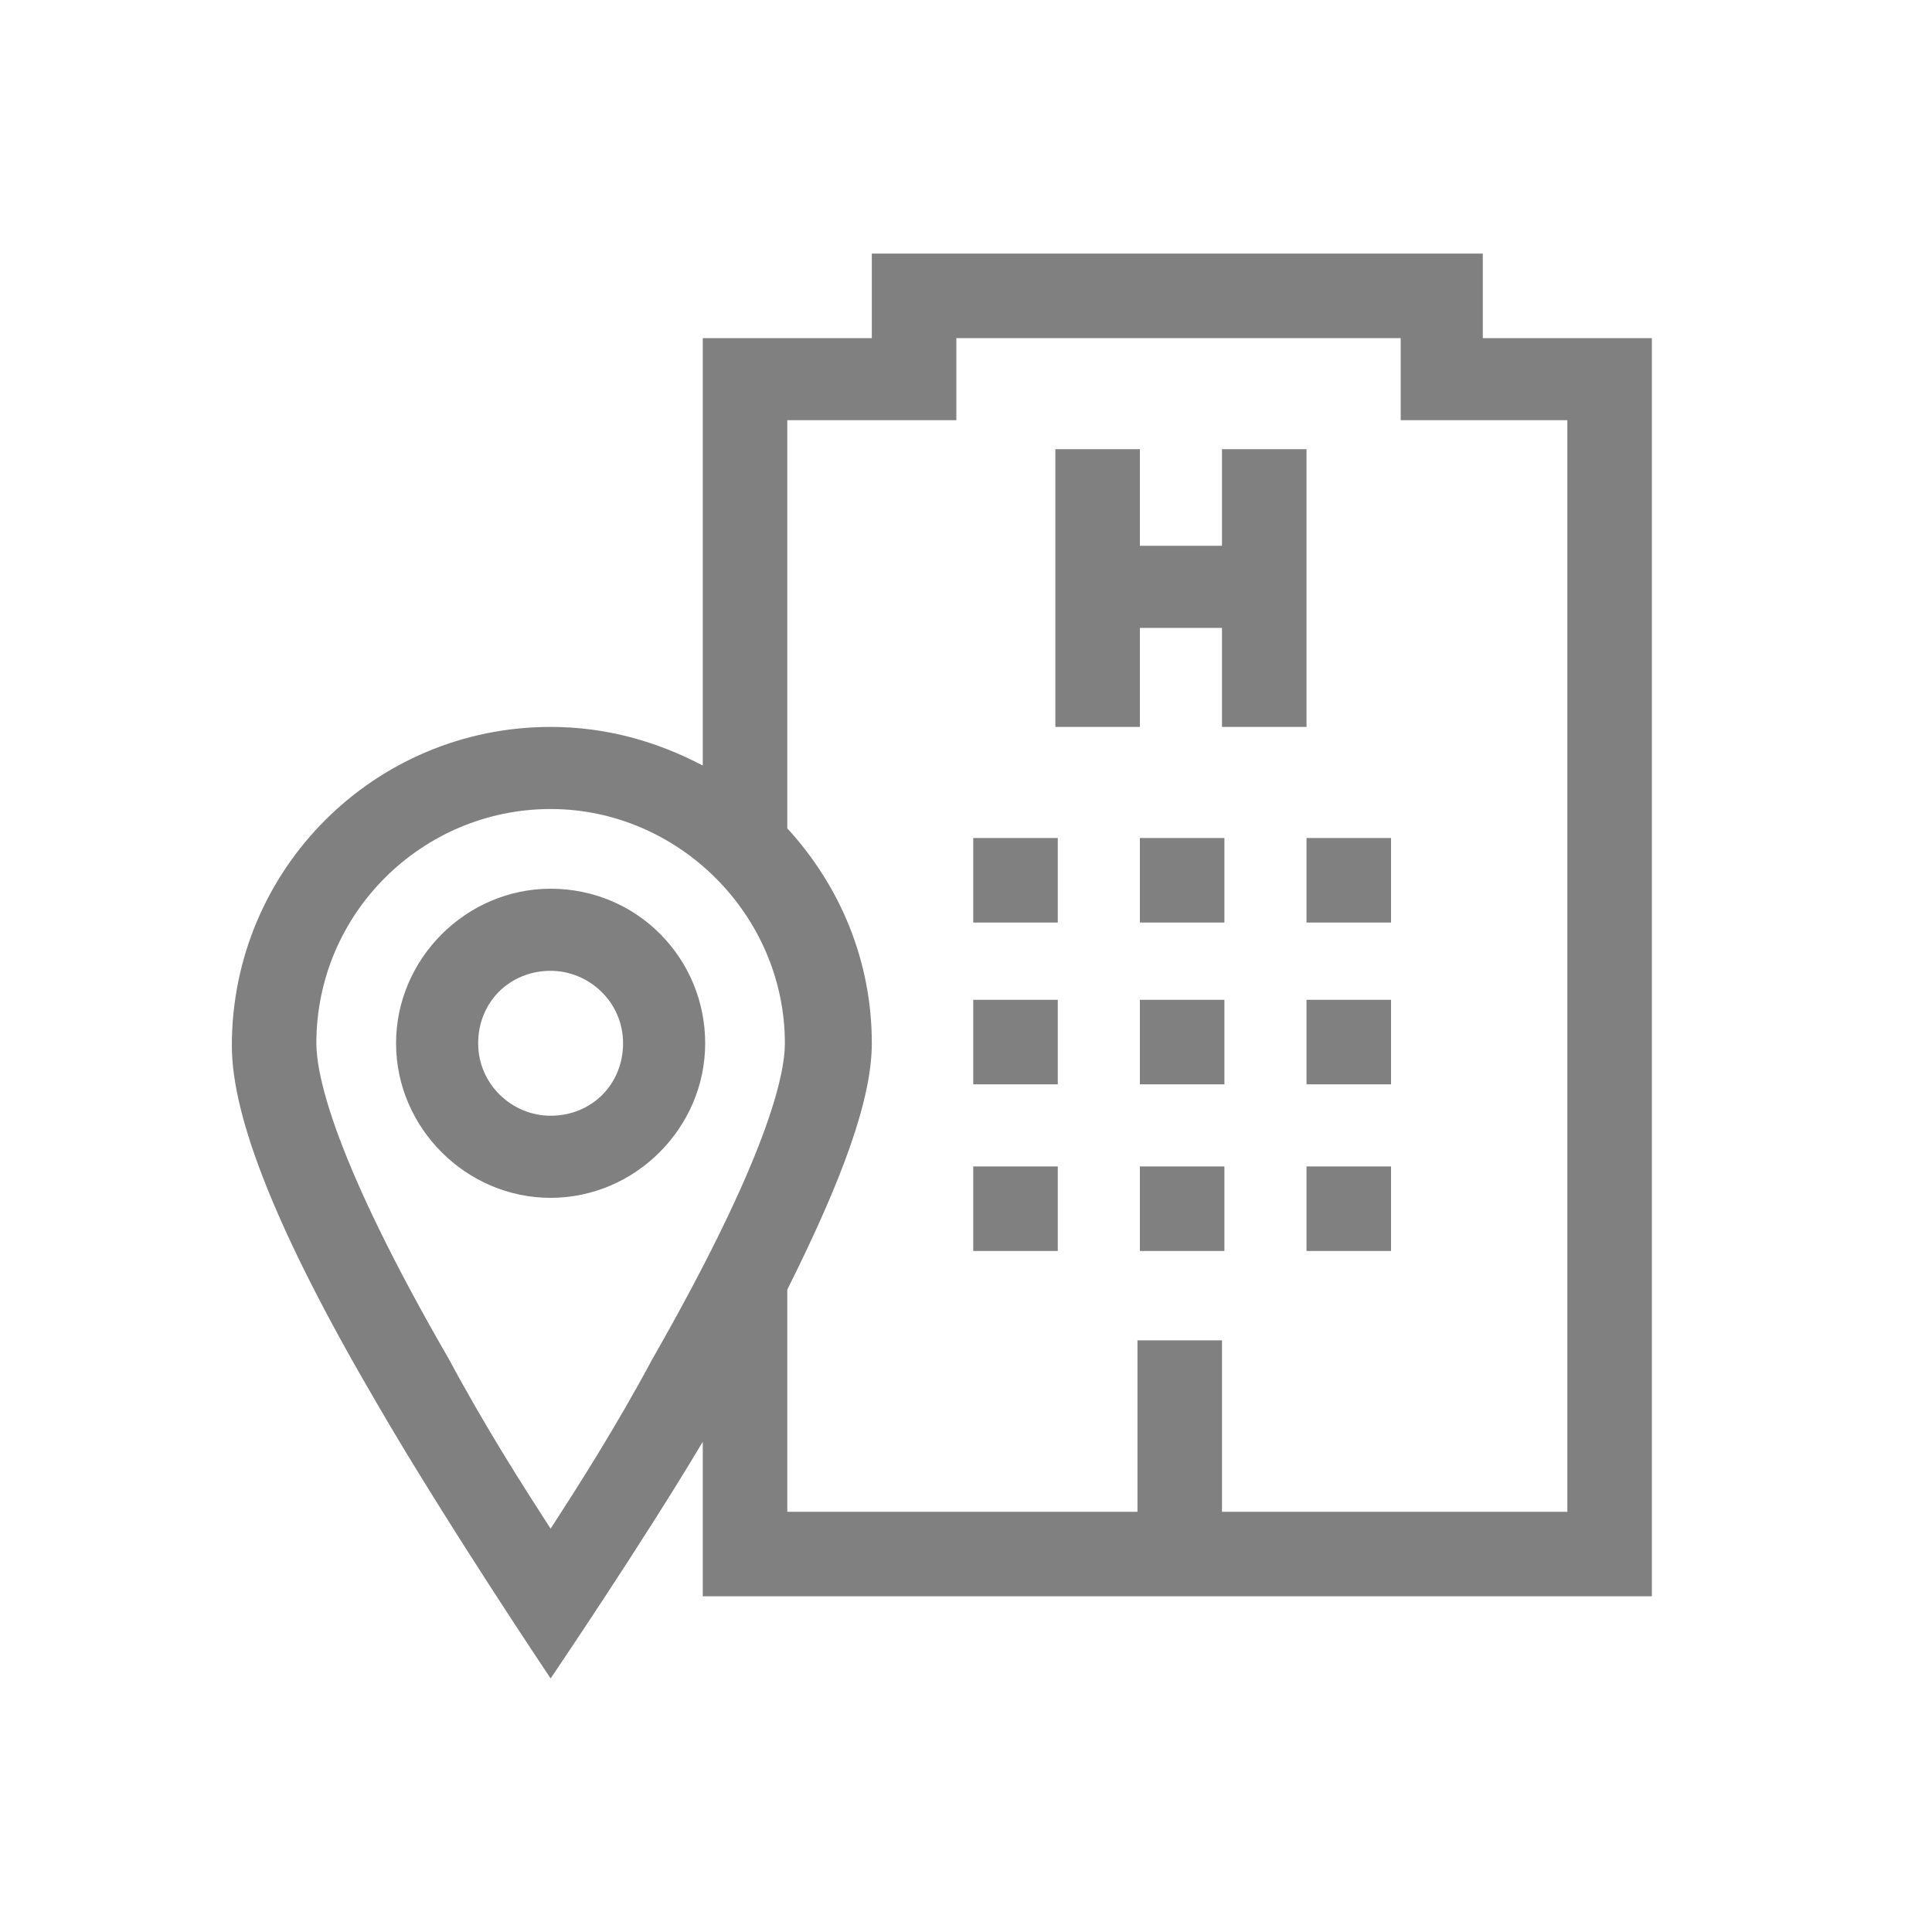 <svg width="80" height="80" viewBox="0 0 80 80" fill="none" xmlns="http://www.w3.org/2000/svg">
<path d="M22.8 36.8C19.3 36.8 16.4 39.7 16.4 43.2C16.4 46.7 19.3 49.6 22.8 49.6C26.3 49.6 29.2 46.7 29.2 43.2C29.2 39.7 26.4 36.8 22.8 36.8ZM22.8 46.2C21.2 46.2 19.8 44.9 19.8 43.2C19.8 41.5 21.1 40.2 22.8 40.2C24.4 40.2 25.8 41.5 25.8 43.2C25.8 44.9 24.5 46.2 22.8 46.2Z" fill="#808080"/>
<path d="M43.8 41.4H40.3V44.9H43.8V41.4Z" fill="#808080"/>
<path d="M50.7 41.4H47.2V44.9H50.7V41.4Z" fill="#808080"/>
<path d="M43.8 48.3H40.3V51.8H43.8V48.3Z" fill="#808080"/>
<path d="M50.7 48.3H47.2V51.8H50.7V48.3Z" fill="#808080"/>
<path d="M50.6 22.6H47.2V18.6H43.7V30.1H47.2V26H50.6V30.1H54.1V18.6H50.6V22.6Z" fill="#808080"/>
<path d="M43.8 34.7H40.3V38.2H43.8V34.7Z" fill="#808080"/>
<path d="M50.7 34.7H47.2V38.2H50.7V34.7Z" fill="#808080"/>
<path d="M57.6 41.4H54.1V44.9H57.6V41.4Z" fill="#808080"/>
<path d="M57.6 48.3H54.1V51.8H57.6V48.3Z" fill="#808080"/>
<path d="M57.6 34.7H54.1V38.2H57.6V34.7Z" fill="#808080"/>
<path d="M61.4 14V10.5H36.1V14H29.1V31.7C27.2 30.7 25.1 30.1 22.8 30.1C15.5 30.1 9.6 36 9.6 43.3C9.6 46.3 11.5 51.1 15.6 58.1C18.5 63.1 22.8 69.5 22.8 69.5C22.8 69.5 26.6 63.9 29.1 59.7V66.1H68.4V14H61.4ZM22.8 63.3C21.7 61.6 20.1 59.1 18.6 56.3C13.8 48 13.1 44.5 13.1 43.2C13.1 37.8 17.5 33.5 22.8 33.5C28.1 33.5 32.5 37.9 32.5 43.2C32.5 44.5 31.8 47.9 27 56.3C25.5 59.1 23.9 61.6 22.8 63.3ZM64.9 62.6H50.6V55.5H47.1V62.6H32.6V53.4C34.9 48.8 36.1 45.5 36.1 43.2C36.1 39.8 34.8 36.7 32.6 34.3V17.4H39.6V14H58V17.4H64.9V62.6Z" fill="#808080"/>
</svg>
